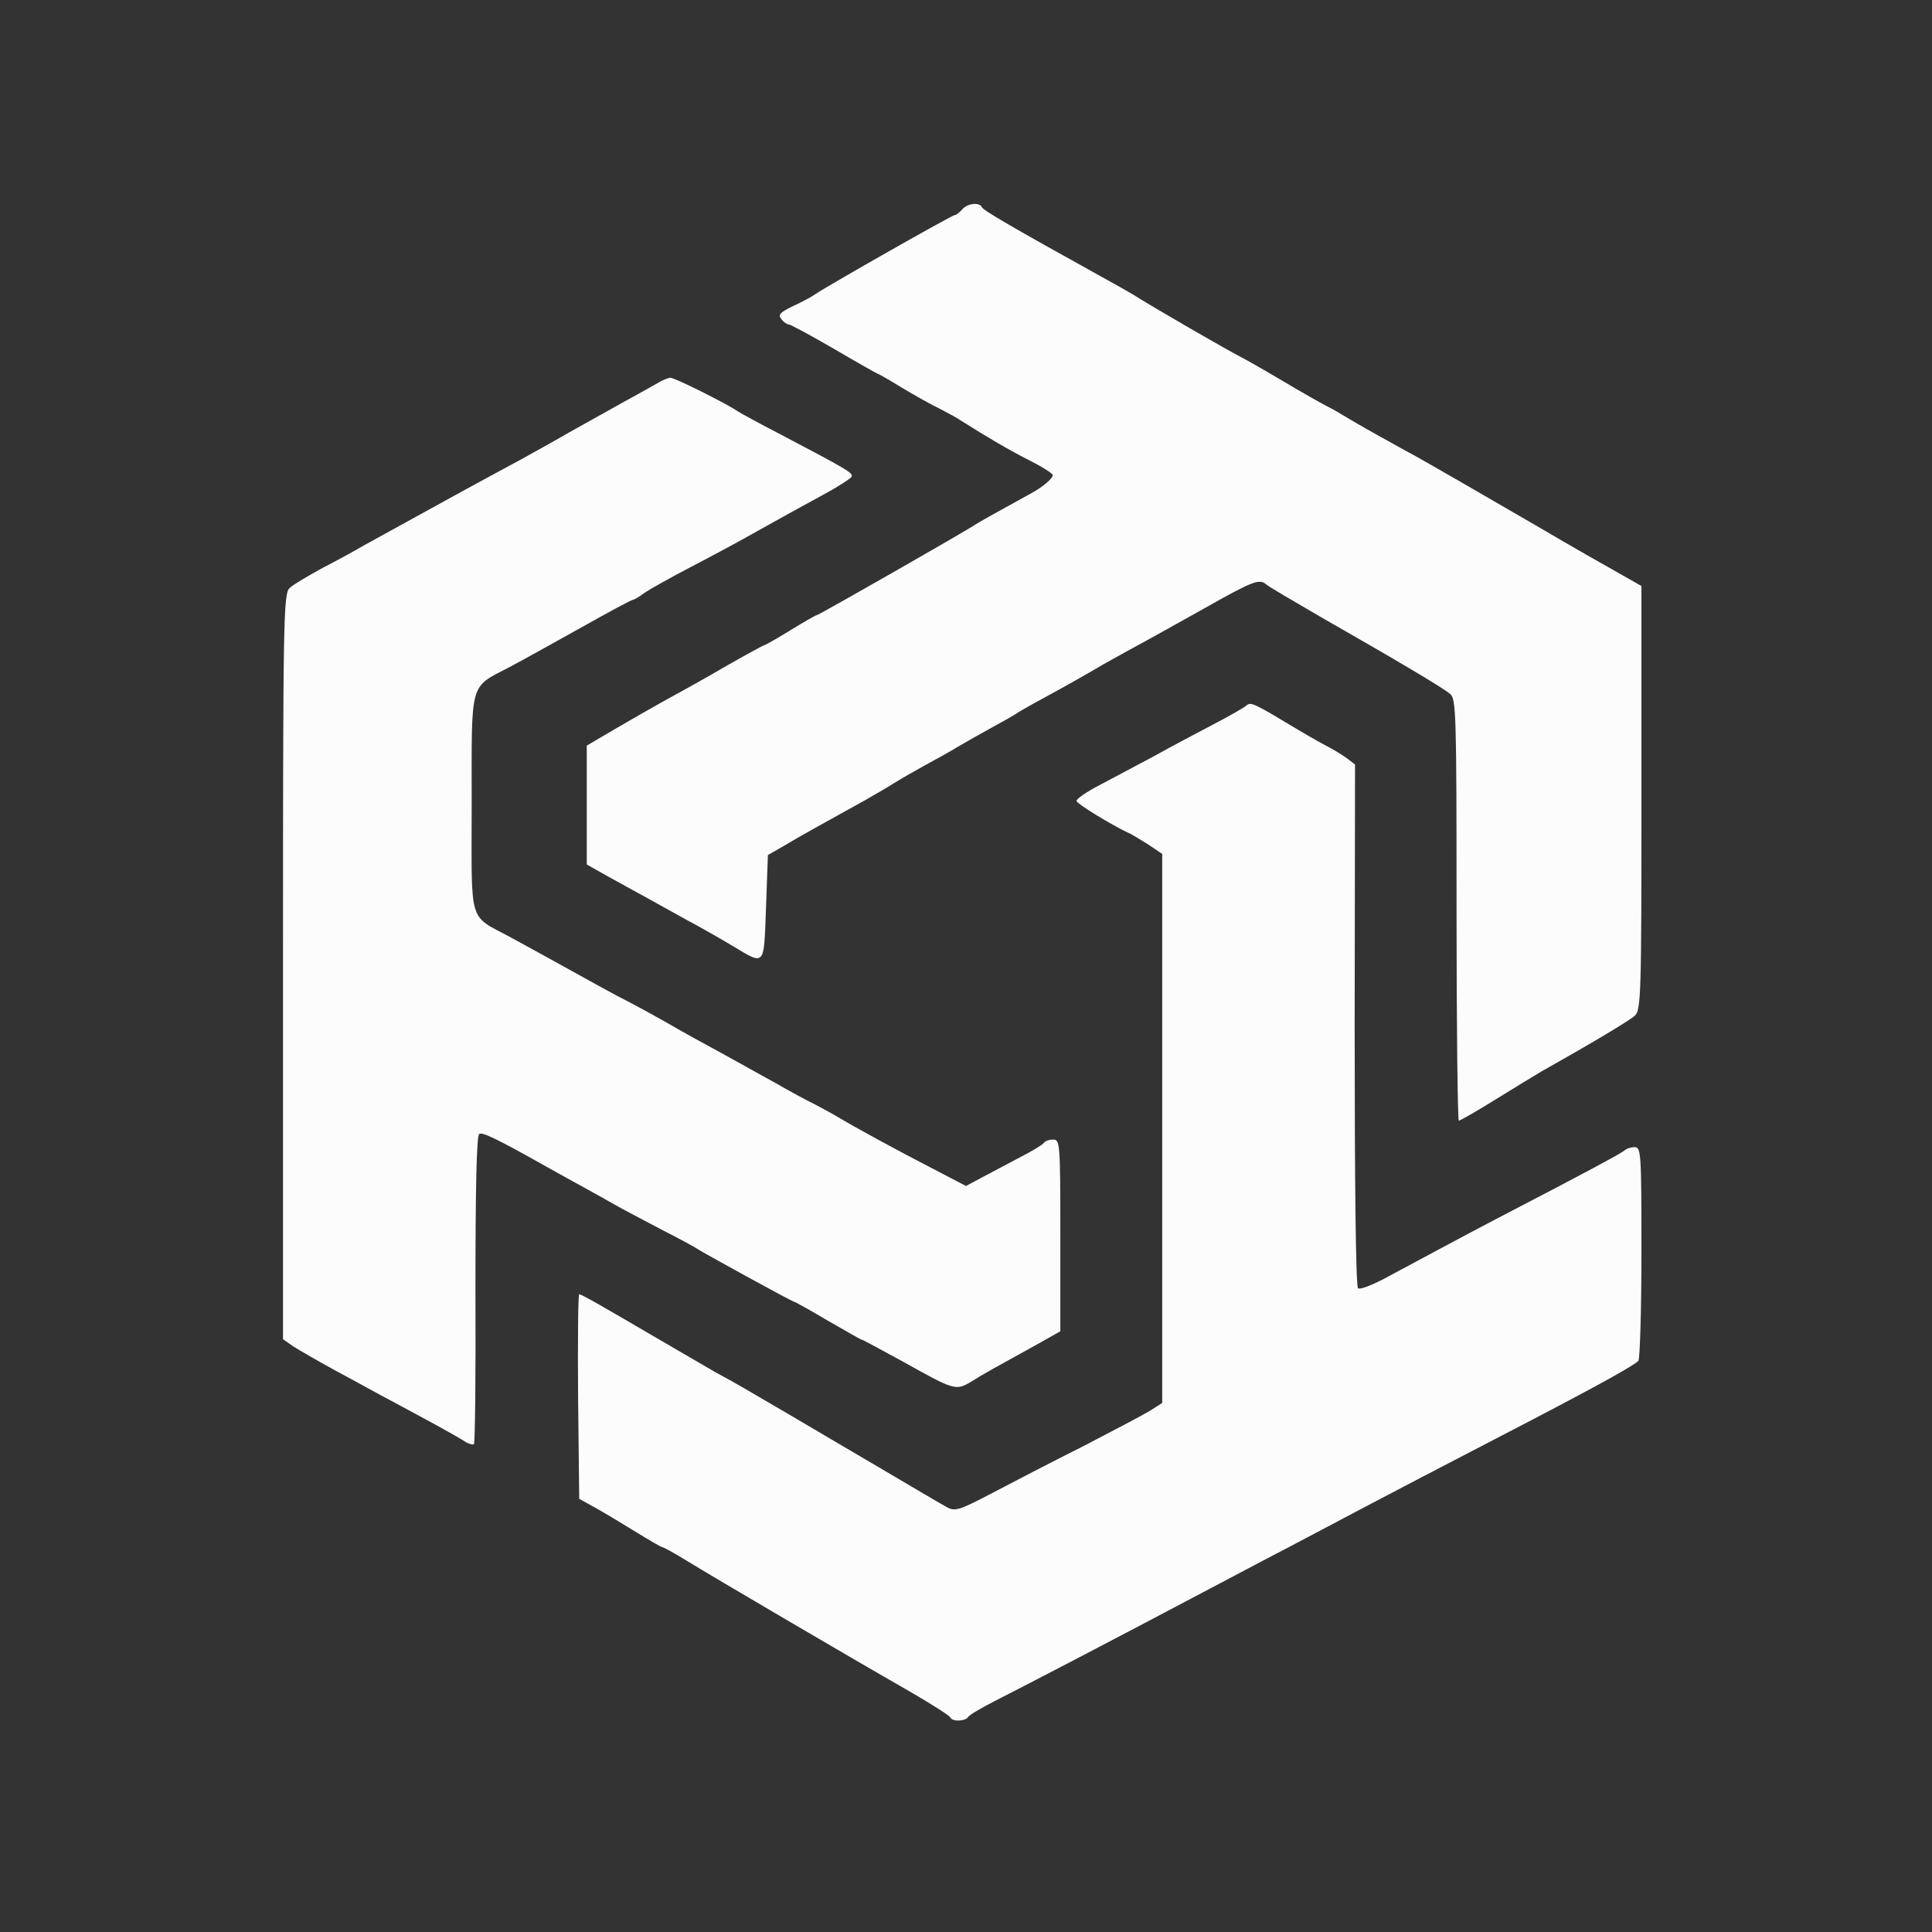 <?xml version="1.0" encoding="utf-8"?>
<!-- Generator: Adobe Illustrator 16.0.0, SVG Export Plug-In . SVG Version: 6.00 Build 0)  -->
<!DOCTYPE svg PUBLIC "-//W3C//DTD SVG 1.1//EN" "http://www.w3.org/Graphics/SVG/1.1/DTD/svg11.dtd">
<svg version="1.1" id="Layer_1" xmlns="http://www.w3.org/2000/svg" xmlns:xlink="http://www.w3.org/1999/xlink" x="0px" y="0px"
	 width="512px" height="512px" viewBox="0 0 512 512" enable-background="new 0 0 512 512" xml:space="preserve">
<rect x="0" y="0" width="512" height="512" fill="#333333" stroke="none"/>
<g transform="translate(0,512) scale(0.1,-0.1)">
	<path fill="#FCFCFC" d="M2550,4565c-7.002-7.998-16.001-15-20-15c-7.002,0-337.998-187.998-370-210
		c-7.998-6.001-33.999-20-57.998-31.001c-35-16.997-41.001-22.998-31.001-35c6.001-7.998,15-13.999,20-13.999
		c3.999,0,57.998-28.999,120-65c61.001-36.001,112.998-65,113.999-65c2.002,0,32.002-17.002,66.001-37.998
		c35-21.001,80-46.001,98.999-55c18.999-10,43.999-23.003,53.999-30c76.001-48.003,128.999-79.004,183.999-107.002
		c34.004-17.002,62.002-35,62.002-38.999c0-8.999-25.996-31.001-55-47.002c-100-55-140.996-77.998-150-83.999
		c-15.996-12.002-415-240-420-240c-2.998,0-33.999-17.998-70-40s-67.002-40-70-40c-2.002,0-46.001-23.999-97.002-52.998
		c-50.996-30-122.998-70-160-90c-35.996-20-98.999-56.001-140-80L1555,3143.999v-157.998v-157.002l55-31.001
		c30-16.997,75-40.996,100-55c25-13.999,73.999-40.996,110-60.996c36.001-19.004,90-50,120-68.003
		c88.999-52.998,83.999-57.998,90,100l5,140l47.002,27.002C2125,2907.002,2158.999,2925,2290,2997.998
		c25,14.004,61.001,35,80,47.002s57.998,33.999,85,48.999c27.998,15,63.999,35,80,45c17.002,10,57.002,33.003,90,51.001
		s65,36.001,70,40c5.996,3.999,35,21.001,65,37.002c59.004,31.997,115.996,63.999,165,92.998c17.002,8.999,55,31.001,85,47.002
		c30,15.996,112.002,61.997,182.002,100.996c128.994,73.003,145.996,79.004,163.994,63.003c5-5,70-43.003,144.004-86.001
		c202.998-116.001,322.998-187.002,342.998-203.999c16.006-13.003,17.002-53.003,17.002-573.003
		c0-307.002,2.998-557.998,5.996-557.998c3.008,0,47.002,25,97.002,55.996c50,31.006,104.004,64.004,121.006,74.004
		c130,72.998,233.994,135,247.998,147.998C4349.003,2442.002,4350,2482.002,4350,3005v562.002L4299.003,3596
		c-74.004,41.997-112.002,62.998-221.006,126.997C3930,3808.999,3800,3883.999,3750,3912.001c-25,12.998-72.002,40-105,57.998
		s-72.998,42.002-90,52.002c-15.996,10-37.002,20.996-45,25c-7.998,3.999-57.998,31.997-110,62.998s-102.002,58.999-110,62.998
		c-39.004,20-227.998,129.004-290,168.003c-7.998,5-47.002,26.997-87.002,48.999C2680,4518.999,2605,4562.998,2602.001,4571
		C2595.996,4585,2562.998,4581,2550,4565z"/>
	<path fill="#FCFCFC" d="M1745,4106c-11.001-6.001-51.001-28.999-90-50C1617.001,4035,1551,3997.998,1510,3975
		c-41.001-23.999-100-56.001-130-72.998c-30-16.001-100-54.004-155-84.004s-127.002-70-160-87.998s-77.998-42.998-100-55
		c-22.002-12.998-71.001-40-110-60c-37.998-21.001-77.998-43.999-87.002-52.998C751,3547.998,750,3487.001,750,2558.999v-988.003
		l27.002-18.994c15.996-10,63.999-37.998,107.998-62.002c43.999-24.004,100-54.004,125-67.998
		c25-12.998,77.998-42.002,118.999-64.004s85-47.002,98.003-55c12.998-8.994,25.996-12.998,28.999-10
		c2.998,2.998,5,187.002,3.999,410c0,267.998,2.998,407.998,10,412.002c8.999,5,45-12.002,172.998-84.004
		c18.003-10,59.004-32.998,92.002-50.996s76.001-42.002,95-52.998c18.999-11.006,72.998-39.004,120-64.004
		c47.002-23.994,92.002-47.998,100-53.994c30-18.008,250-139.004,255-139.004c2.002,0,42.002-22.002,88.999-50
		c47.002-27.002,87.002-50,88.999-50c3.003,0,52.002-27.002,111.001-59.004c133.999-75,138.999-76.992,178.999-52.998
		c32.998,21.006,70,41.006,175,99.004l62.002,35v253.994c0,245-0.996,254.004-19.004,254.004c-10.996,0-21.992-4.004-25-9.004
		c-2.998-5-31.992-21.992-62.998-37.998c-32.002-17.002-77.002-40.996-100-52.998L2560,1977.002L2467.998,2025
		c-81.997,42.002-205,109.004-247.998,135c-7.998,5-35,20-60,32.998c-25,12.002-72.002,37.998-105,57.002
		c-32.998,17.998-73.999,40.996-92.002,50.996c-17.998,10-62.998,35-100,55c-36.997,20-80.996,45-97.998,55
		c-16.001,9.004-58.999,33.008-95,52.002c-36.001,17.998-105,56.006-155,84.004c-48.999,26.997-121.001,66.997-160,87.998
		c-116.001,62.998-105,27.002-105,355c0,330-7.002,306.001,100,362.002c36.001,18.999,122.002,66.997,192.002,105.996
		c70.996,40,130.996,72.002,133.999,72.002c2.998,0,17.998,7.998,31.997,18.999c15,10,70,41.001,122.002,68.003
		c52.002,26.997,136.001,71.997,185,100c50,27.998,123.999,68.999,165,90.996c41.001,22.002,76.001,45,77.002,49.004
		c3.999,10-16.001,20.996-187.002,110.996c-57.998,30-108.999,58.003-115,62.002c-22.998,17.002-167.998,90-178.999,88.999
		C1770,4117.998,1756,4112.998,1745,4106z"/>
	<path fill="#FCFCFC" d="M3304.003,3251.001c-5-5-45-28.003-89.004-51.001s-114.004-60-155-82.998
		c-40.996-22.002-105-56.001-142.998-76.001c-37.002-18.999-66.006-38.999-64.004-43.999c2.002-8.003,94.004-64.004,137.002-84.004
		c7.998-2.998,32.002-17.998,52.998-30.996l37.002-25v-727.998v-727.002l-32.998-21.006
		c-17.998-10.996-97.998-52.998-177.002-93.994c-80-40-187.998-96.006-240.996-124.004c-88.003-45.996-98.003-48.994-120.005-37.002
		c-12.998,7.002-91.001,53.008-173.999,102.002c-82.002,47.998-192.002,112.998-242.998,142.998c-51.001,30-105,61.006-120,70
		c-15,9.004-49.004,28.008-77.002,43.008c-27.002,15.996-102.002,58.994-165,95.996c-140,82.002-188.999,110-195,110
		c-2.998,0-3.999-122.002-2.998-270.996l2.998-271.006l45-25c25-13.994,72.998-42.998,107.002-63.994
		c33.999-21.006,65-39.004,67.998-39.004s33.999-17.002,67.998-37.998c65-40,419.004-247.998,592.002-347.002
		c55-32.002,102.002-62.002,102.998-65.996c5-12.002,39.004-11.006,47.002,0c2.998,5.996,35.996,25,72.998,43.994
		C2710.996,650,2927.001,762.002,3235,925c50,25.996,127.998,67.998,175,92.002c47.002,25,135,70.996,195,102.998
		c100.996,52.998,194.004,102.002,442.998,230.996c192.002,100,287.002,153.008,294.004,163.008
		C4345.996,1520,4350,1650,4350,1802.998c0,260-0.996,277.002-17.998,277.002c-10,0-22.002-4.004-27.002-9.004
		c-10-7.998-100-56.992-320-170.996c-90-47.002-160.996-85-322.998-172.002c-30-15-57.998-25.996-62.998-22.002
		c-6.006,3.008-9.004,276.006-9.004,697.002l0.996,691.001L3570,3110c-12.002,8.999-37.998,25-57.998,35
		c-21.006,11.001-64.004,36.001-97.002,56.001C3325,3255,3314.003,3260,3304.003,3251.001z"/>
</g>
</svg>
